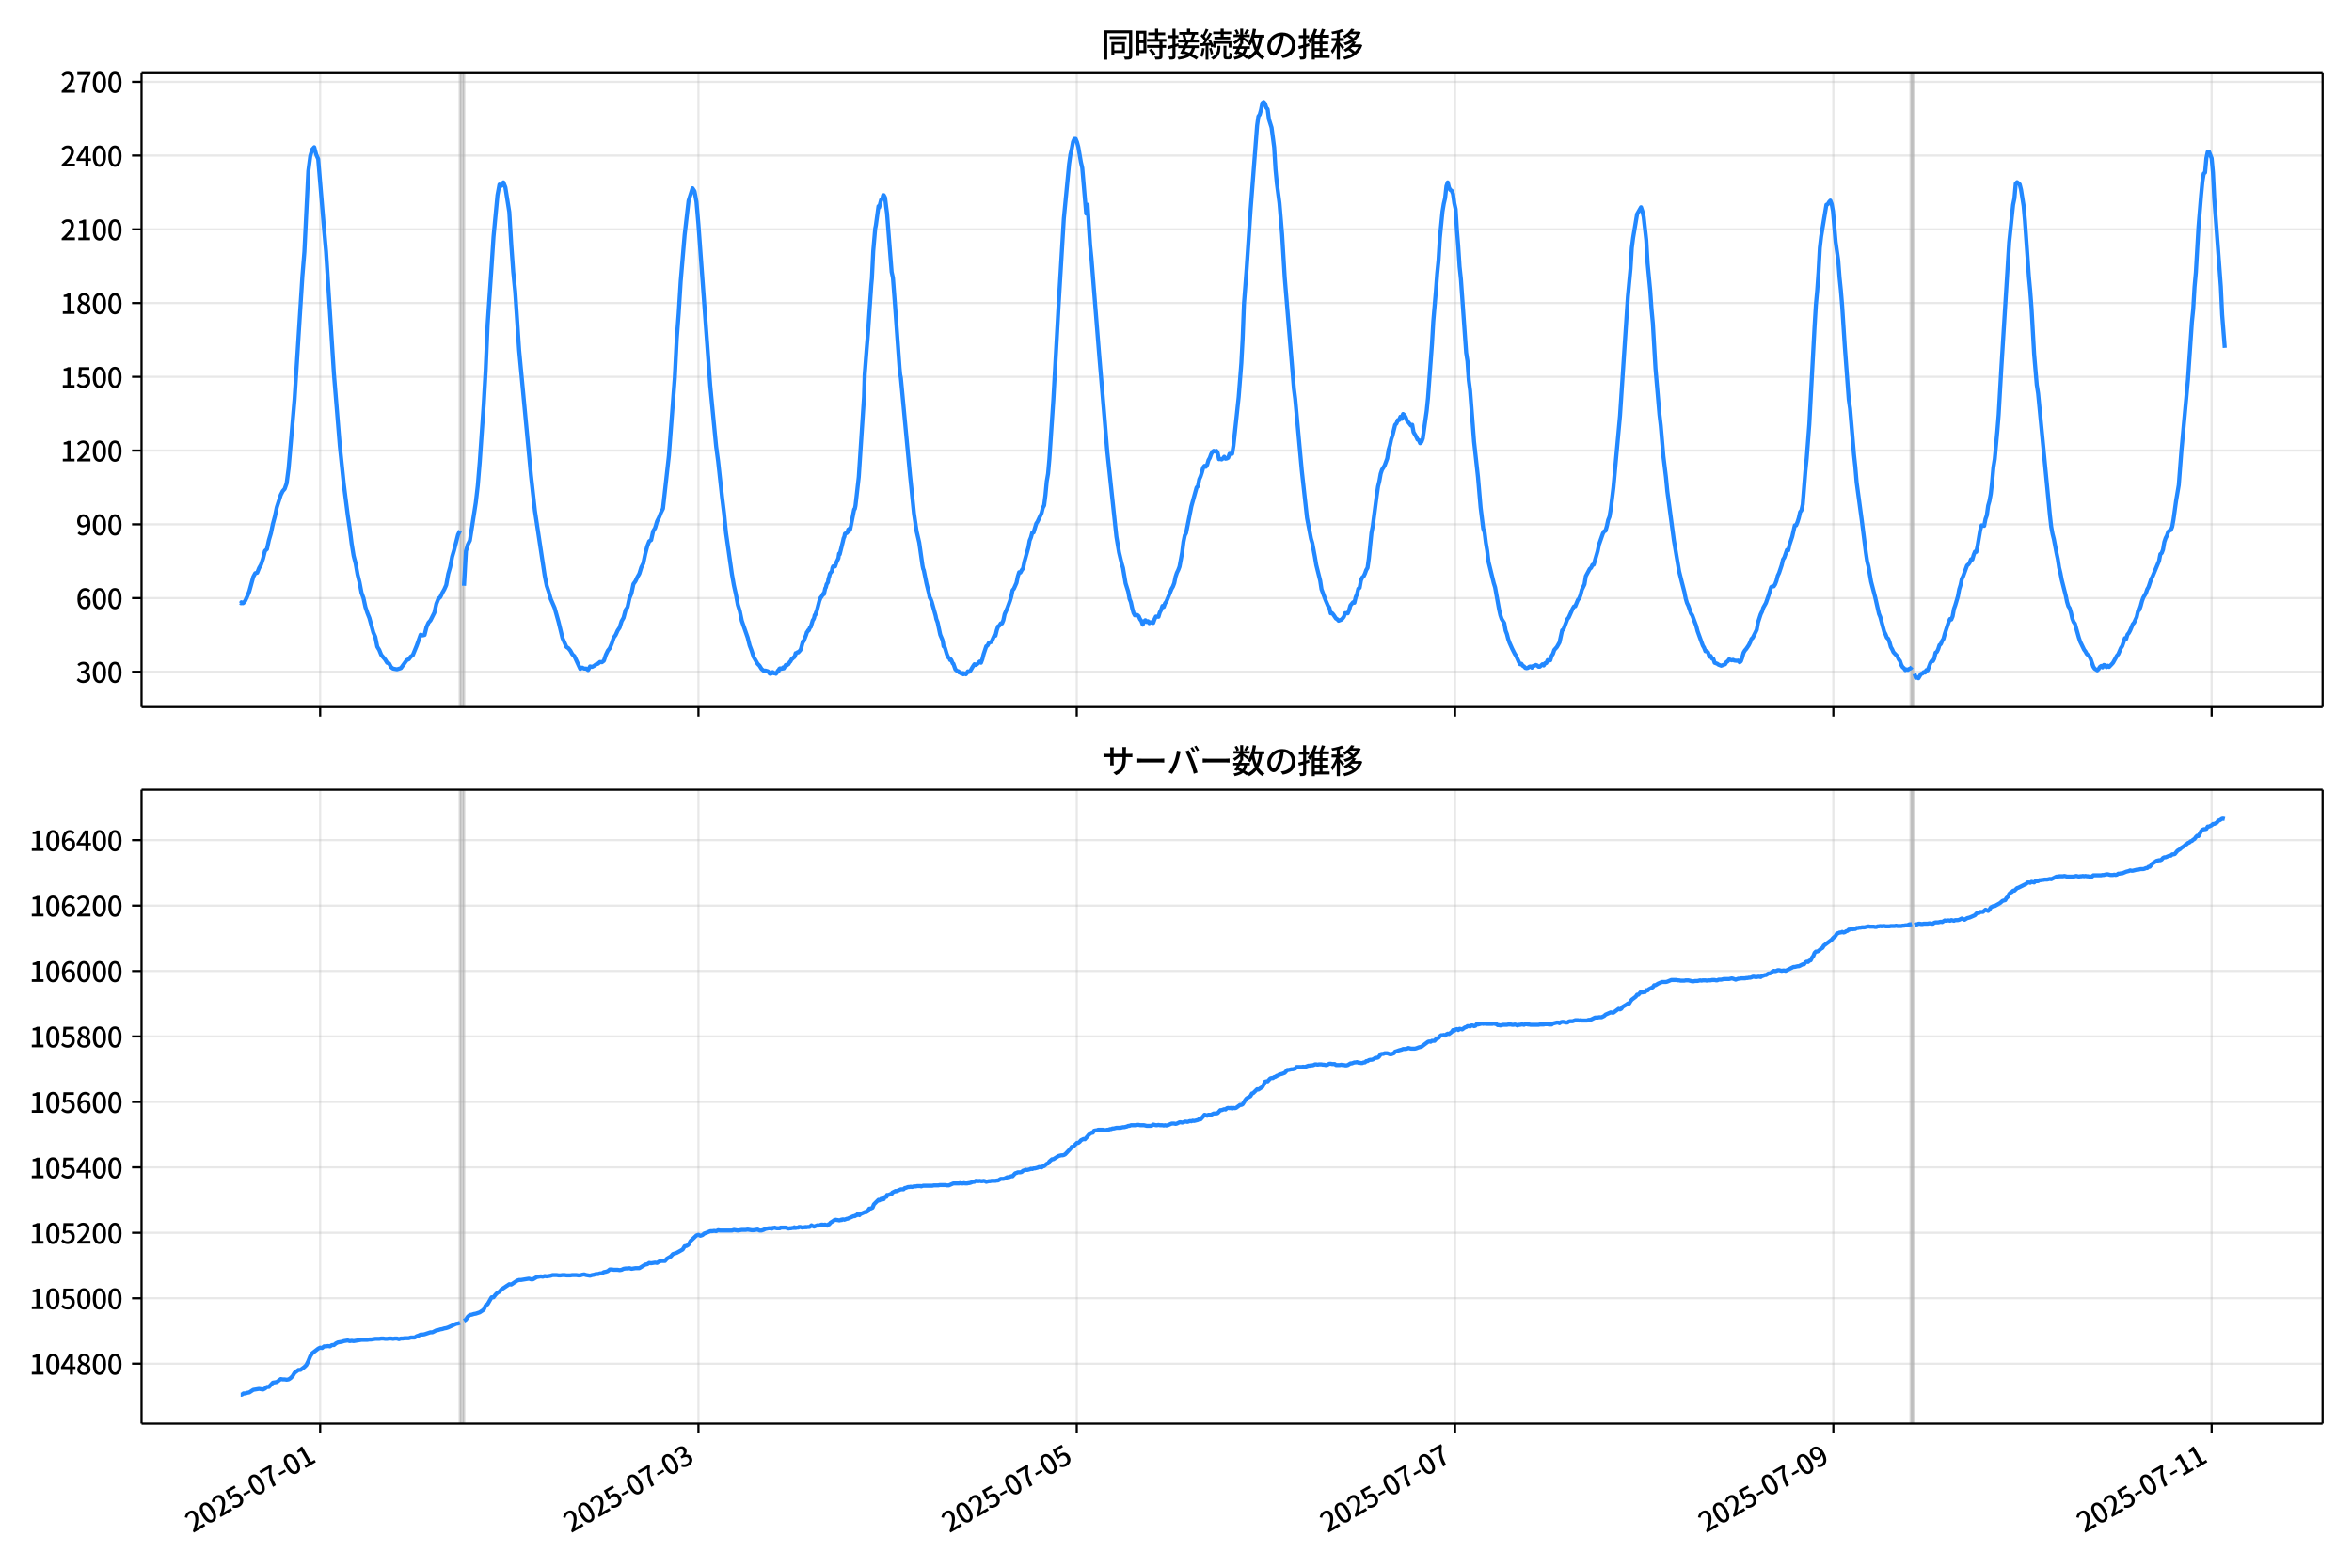 <!DOCTYPE svg  PUBLIC '-//W3C//DTD SVG 1.1//EN'  'http://www.w3.org/Graphics/SVG/1.1/DTD/svg11.dtd'>
<svg version="1.1" viewBox="0 0 864 576" xmlns="http://www.w3.org/2000/svg" xmlns:xlink="http://www.w3.org/1999/xlink">
 <defs>
  <style type="text/css">*{stroke-linejoin: round; stroke-linecap: butt}</style>
 </defs>
 <g id="aa">
  <g id="ab">
   <path d="m0 576h864v-576h-864z" fill="#fff"/>
  </g>
  <g id="ac">
   <g id="ad">
    <path d="m52 259.78h801.2v-232.9h-801.2z" fill="#fff"/>
   </g>
   <g id="ae">
    <path d="m168.99 259.78h1.448v-232.9h-1.448z" clip-path="url(#b)" fill="#808080" opacity=".3" stroke="#808080"/>
   </g>
   <g id="af">
    <path d="m701.94 259.78h.965v-232.9h-.965z" clip-path="url(#b)" fill="#808080" opacity=".3" stroke="#808080"/>
   </g>
   <g id="ag">
    <g id="ah">
     <g id="ai">
      <path d="m117.6 259.78v-232.9" clip-path="url(#b)" fill="none" stroke="#b0b0b0" stroke-linecap="square" stroke-opacity=".3" stroke-width=".8"/>
     </g>
     <g id="aj">
      <defs>
       <path id="h" d="m0 0v3.5" stroke="#000" stroke-width=".8"/>
      </defs>
      <use x="117.604" y="259.778" stroke="#000000" stroke-width=".8" xlink:href="#h"/>
     </g>
    </g>
    <g id="ak">
     <g id="al">
      <path d="m256.57 259.78v-232.9" clip-path="url(#b)" fill="none" stroke="#b0b0b0" stroke-linecap="square" stroke-opacity=".3" stroke-width=".8"/>
     </g>
     <g id="am">
      <use x="256.571" y="259.778" stroke="#000000" stroke-width=".8" xlink:href="#h"/>
     </g>
    </g>
    <g id="an">
     <g id="ao">
      <path d="m395.54 259.78v-232.9" clip-path="url(#b)" fill="none" stroke="#b0b0b0" stroke-linecap="square" stroke-opacity=".3" stroke-width=".8"/>
     </g>
     <g id="ap">
      <use x="395.538" y="259.778" stroke="#000000" stroke-width=".8" xlink:href="#h"/>
     </g>
    </g>
    <g id="aq">
     <g id="ar">
      <path d="m534.5 259.78v-232.9" clip-path="url(#b)" fill="none" stroke="#b0b0b0" stroke-linecap="square" stroke-opacity=".3" stroke-width=".8"/>
     </g>
     <g id="as">
      <use x="534.505" y="259.778" stroke="#000000" stroke-width=".8" xlink:href="#h"/>
     </g>
    </g>
    <g id="at">
     <g id="au">
      <path d="m673.47 259.78v-232.9" clip-path="url(#b)" fill="none" stroke="#b0b0b0" stroke-linecap="square" stroke-opacity=".3" stroke-width=".8"/>
     </g>
     <g id="av">
      <use x="673.472" y="259.778" stroke="#000000" stroke-width=".8" xlink:href="#h"/>
     </g>
    </g>
    <g id="aw">
     <g id="ax">
      <path d="m812.44 259.78v-232.9" clip-path="url(#b)" fill="none" stroke="#b0b0b0" stroke-linecap="square" stroke-opacity=".3" stroke-width=".8"/>
     </g>
     <g id="ay">
      <use x="812.439" y="259.778" stroke="#000000" stroke-width=".8" xlink:href="#h"/>
     </g>
    </g>
   </g>
   <g id="az">
    <g id="ba">
     <g id="bb">
      <path d="m52 246.84h801.2" clip-path="url(#b)" fill="none" stroke="#b0b0b0" stroke-linecap="square" stroke-opacity=".3" stroke-width=".8"/>
     </g>
     <g id="bc">
      <defs>
       <path id="d" d="m0 0h-3.5" stroke="#000" stroke-width=".8"/>
      </defs>
      <use x="52" y="246.843" stroke="#000000" stroke-width=".8" xlink:href="#d"/>
     </g>
     <g id="bd">
      <!-- 300 -->
      <g transform="translate(27.9 250.83) scale(.1 -.1)">
       <defs>
        <path id="r" transform="scale(.016)" d="m1715-90q-371 0-656 90t-503 240q-217 150-377 323l359 474q211-205 479-359 269-153 634-153 269 0 467 92 199 93 311 266t112 423q0 256-125 451t-429 300q-304 106-835 106v551q467 0 732 105 266 106 384 291 119 186 119 423 0 307-192 489-192 183-531 183-269 0-503-119-233-118-438-316l-384 460q282 256 614 413 333 157 737 157 422 0 748-144 327-144 512-413 186-269 186-659 0-403-221-685-221-281-592-422v-26q269-70 490-227t349-400 128-557q0-422-215-726-214-304-573-468-358-163-787-163z"/>
        <path id="a" transform="scale(.016)" d="m1830-90q-460 0-806 275-346 276-535 823-188 547-188 1366 0 820 188 1357 189 538 535 803 346 266 806 266 461 0 800-269 340-269 528-803 189-534 189-1354 0-819-189-1366-188-547-528-823-339-275-800-275zm0 589q237 0 422 185 186 186 288 599 103 413 103 1091 0 679-103 1082-102 403-288 582-185 180-422 180-236 0-422-180-186-179-292-582-105-403-105-1082 0-678 105-1091 106-413 292-599 186-185 422-185z"/>
       </defs>
       <use xlink:href="#r"/>
       <use transform="translate(57)" xlink:href="#a"/>
       <use transform="translate(114)" xlink:href="#a"/>
      </g>
     </g>
    </g>
    <g id="be">
     <g id="bf">
      <path d="m52 219.75h801.2" clip-path="url(#b)" fill="none" stroke="#b0b0b0" stroke-linecap="square" stroke-opacity=".3" stroke-width=".8"/>
     </g>
     <g id="bg">
      <use x="52" y="219.745" stroke="#000000" stroke-width=".8" xlink:href="#d"/>
     </g>
     <g id="bh">
      <!-- 600 -->
      <g transform="translate(27.9 223.73) scale(.1 -.1)">
       <defs>
        <path id="k" transform="scale(.016)" d="m1971-90q-339 0-634 144-294 144-518 435-224 292-352 733-128 442-128 1044 0 678 147 1161 148 483 397 784 250 301 570 445t665 144q397 0 688-147 292-147 490-359l-403-448q-128 154-327 253-198 99-409 99-307 0-567-182-259-182-413-605-153-422-153-1145 0-608 115-1002t326-589q212-195 493-195 212 0 375 121 163 122 259 343t96 522q0 300-90 511-89 212-259 320-169 109-419 109-211 0-451-134t-458-461l-25 538q134 192 313 323t374 201q196 71 375 71 397 0 694-163 298-163 467-490 170-326 170-825 0-468-195-817-195-348-512-544-317-195-701-195z"/>
       </defs>
       <use xlink:href="#k"/>
       <use transform="translate(57)" xlink:href="#a"/>
       <use transform="translate(114)" xlink:href="#a"/>
      </g>
     </g>
    </g>
    <g id="bi">
     <g id="bj">
      <path d="m52 192.65h801.2" clip-path="url(#b)" fill="none" stroke="#b0b0b0" stroke-linecap="square" stroke-opacity=".3" stroke-width=".8"/>
     </g>
     <g id="bk">
      <use x="52" y="192.647" stroke="#000000" stroke-width=".8" xlink:href="#d"/>
     </g>
     <g id="bl">
      <!-- 900 -->
      <g transform="translate(27.9 196.63) scale(.1 -.1)">
       <defs>
        <path id="q" transform="scale(.016)" d="m1562-90q-410 0-708 150-297 151-502 356l403 461q141-160 346-256t422-96q224 0 425 102 202 103 352 333 151 230 237 614 87 384 87 941 0 589-115 970t-323 563-496 182q-205 0-372-118-166-118-262-336t-96-525q0-301 86-512 87-211 259-323 173-112 417-112 224 0 460 141 237 141 448 461l32-544q-134-180-313-314t-371-208-384-74q-391 0-689 166-297 167-467 496-169 330-169 823 0 467 195 816t515 541 698 192q339 0 636-138 298-137 519-419 221-281 349-710t128-1018q0-691-141-1187t-391-807q-249-310-563-461-313-150-652-150z"/>
       </defs>
       <use xlink:href="#q"/>
       <use transform="translate(57)" xlink:href="#a"/>
       <use transform="translate(114)" xlink:href="#a"/>
      </g>
     </g>
    </g>
    <g id="bm">
     <g id="bn">
      <path d="m52 165.55h801.2" clip-path="url(#b)" fill="none" stroke="#b0b0b0" stroke-linecap="square" stroke-opacity=".3" stroke-width=".8"/>
     </g>
     <g id="bo">
      <use x="52" y="165.549" stroke="#000000" stroke-width=".8" xlink:href="#d"/>
     </g>
     <g id="bp">
      <!-- 1200 -->
      <g transform="translate(22.2 169.53) scale(.1 -.1)">
       <defs>
        <path id="f" transform="scale(.016)" d="m544 0v608h1037v3277h-845v467q333 58 579 147 247 90 451 218h557v-4109h915v-608h-2694z"/>
        <path id="e" transform="scale(.016)" d="m282 0v429q697 621 1164 1136 468 515 701 956 234 442 234 826 0 256-87 451-86 196-262 301-176 106-445 106-275 0-506-151-230-150-422-368l-416 410q301 333 637 518 336 186 803 186 429 0 749-176t496-493 176-745q0-455-224-919t-615-935q-390-470-889-950 186 20 394 36t374 16h1184v-634h-3046z"/>
       </defs>
       <use xlink:href="#f"/>
       <use transform="translate(57)" xlink:href="#e"/>
       <use transform="translate(114)" xlink:href="#a"/>
       <use transform="translate(171)" xlink:href="#a"/>
      </g>
     </g>
    </g>
    <g id="bq">
     <g id="br">
      <path d="m52 138.45h801.2" clip-path="url(#b)" fill="none" stroke="#b0b0b0" stroke-linecap="square" stroke-opacity=".3" stroke-width=".8"/>
     </g>
     <g id="bs">
      <use x="52" y="138.451" stroke="#000000" stroke-width=".8" xlink:href="#d"/>
     </g>
     <g id="bt">
      <!-- 1500 -->
      <g transform="translate(22.2 142.44) scale(.1 -.1)">
       <defs>
        <path id="g" transform="scale(.016)" d="m1715-90q-365 0-653 90t-506 237q-217 147-383 307l352 480q134-134 294-246t361-183q202-70 452-70 262 0 473 118 212 119 333 346 122 227 122 541 0 460-247 716-246 256-649 256-224 0-384-64t-365-198l-365 237 141 2240h2387v-627h-1747l-109-1204q154 77 307 118 154 42 340 42 397 0 723-160t518-490q192-329 192-847 0-519-224-887t-586-560q-361-192-777-192z"/>
       </defs>
       <use xlink:href="#f"/>
       <use transform="translate(57)" xlink:href="#g"/>
       <use transform="translate(114)" xlink:href="#a"/>
       <use transform="translate(171)" xlink:href="#a"/>
      </g>
     </g>
    </g>
    <g id="bu">
     <g id="bv">
      <path d="m52 111.35h801.2" clip-path="url(#b)" fill="none" stroke="#b0b0b0" stroke-linecap="square" stroke-opacity=".3" stroke-width=".8"/>
     </g>
     <g id="bw">
      <use x="52" y="111.353" stroke="#000000" stroke-width=".8" xlink:href="#d"/>
     </g>
     <g id="bx">
      <!-- 1800 -->
      <g transform="translate(22.2 115.34) scale(.1 -.1)">
       <defs>
        <path id="m" transform="scale(.016)" d="m1830-90q-441 0-787 163-345 164-547 448-202 285-202 650 0 314 122 557t314 419 403 291v32q-256 186-442 458-185 272-185 643 0 365 176 640t480 425q304 151 694 151 410 0 704-160t457-439q164-278 164-649 0-237-96-448t-234-381q-137-169-291-278v-32q218-115 397-285 179-169 288-406t109-557q0-346-189-628-189-281-532-448-342-166-803-166zm314 2708q205 198 310 419 106 221 106 464 0 211-83 384t-247 272q-163 99-393 99-288 0-480-183-192-182-192-502 0-256 134-429 135-172 359-294t486-230zm-294-2170q236 0 418 89 183 90 285 253 103 164 103 388 0 211-90 367-89 157-246 272-157 116-368 215t-454 195q-244-173-398-426-153-252-153-553 0-237 118-416 119-179 324-282 205-102 461-102z"/>
       </defs>
       <use xlink:href="#f"/>
       <use transform="translate(57)" xlink:href="#m"/>
       <use transform="translate(114)" xlink:href="#a"/>
       <use transform="translate(171)" xlink:href="#a"/>
      </g>
     </g>
    </g>
    <g id="by">
     <g id="bz">
      <path d="m52 84.255h801.2" clip-path="url(#b)" fill="none" stroke="#b0b0b0" stroke-linecap="square" stroke-opacity=".3" stroke-width=".8"/>
     </g>
     <g id="ca">
      <use x="52" y="84.255" stroke="#000000" stroke-width=".8" xlink:href="#d"/>
     </g>
     <g id="cb">
      <!-- 2100 -->
      <g transform="translate(22.2 88.241) scale(.1 -.1)">
       <use xlink:href="#e"/>
       <use transform="translate(57)" xlink:href="#f"/>
       <use transform="translate(114)" xlink:href="#a"/>
       <use transform="translate(171)" xlink:href="#a"/>
      </g>
     </g>
    </g>
    <g id="cc">
     <g id="cd">
      <path d="m52 57.157h801.2" clip-path="url(#b)" fill="none" stroke="#b0b0b0" stroke-linecap="square" stroke-opacity=".3" stroke-width=".8"/>
     </g>
     <g id="ce">
      <use x="52" y="57.157" stroke="#000000" stroke-width=".8" xlink:href="#d"/>
     </g>
     <g id="cf">
      <!-- 2400 -->
      <g transform="translate(22.2 61.143) scale(.1 -.1)">
       <defs>
        <path id="l" transform="scale(.016)" d="m2170 0v3072q0 192 12 457 13 266 20 458h-26q-90-179-183-365-92-185-195-364l-921-1415h2579v-576h-3328v493l1875 2957h858v-4717h-691z"/>
       </defs>
       <use xlink:href="#e"/>
       <use transform="translate(57)" xlink:href="#l"/>
       <use transform="translate(114)" xlink:href="#a"/>
       <use transform="translate(171)" xlink:href="#a"/>
      </g>
     </g>
    </g>
    <g id="cg">
     <g id="ch">
      <path d="m52 30.059h801.2" clip-path="url(#b)" fill="none" stroke="#b0b0b0" stroke-linecap="square" stroke-opacity=".3" stroke-width=".8"/>
     </g>
     <g id="ci">
      <use x="52" y="30.059" stroke="#000000" stroke-width=".8" xlink:href="#d"/>
     </g>
     <g id="cj">
      <!-- 2700 -->
      <g transform="translate(22.2 34.045) scale(.1 -.1)">
       <defs>
        <path id="j" transform="scale(.016)" d="m1235 0q32 646 109 1187t224 1024 384 941 576 938h-2208v627h3027v-455q-409-512-665-989-256-476-397-969t-205-1053-90-1251h-755z"/>
       </defs>
       <use xlink:href="#e"/>
       <use transform="translate(57)" xlink:href="#j"/>
       <use transform="translate(114)" xlink:href="#a"/>
       <use transform="translate(171)" xlink:href="#a"/>
      </g>
     </g>
    </g>
   </g>
   <g id="ck">
    <path d="m88.418 221.46.138.181.121-.361.502.361.256-.09.683-.903.722-1.536.726-1.806 1.472-5.329.721-1.355.725-.181.682-1.716.724-1.265.724-2.168.724-2.89.724-.632.724-3.342.724-2.439.724-3.432.724-2.71.724-3.432 1.448-4.516.724-1.445.724-.813.724-2.078.724-5.51 2.171-25.201 2.895-45.434.724-8.852 1.448-29.717.724-5.51.724-2.439.724-.813.724 2.71.724 1.626 2.171 25.833.724 8.129 2.895 44.983 2.171 26.556 1.448 13.91 1.448 11.381.724 4.878.724 5.691.724 4.426.724 2.8.724 4.065.724 2.89.724 3.794.724 1.987.724 3.342.724 2.168.724 1.806 1.448 5.329.724 1.626.724 3.613.724 1.174.724 1.806 1.448 1.716.724 1.174.724.271.724 1.355.724.542 1.448.271 1.448-.452 2.171-2.981.724-.271.724-.994.724-.452 1.448-3.523 1.448-4.065.724.271.724-.181.724-2.89.724-1.626.724-.813 1.448-2.89.724-3.252.724-1.806.724-.632.724-1.536.724-1.265.724-1.626.724-4.065.724-2.529.724-3.794.724-2.439 1.448-5.691.724-1.445m1.448 20.233.724-12.736.724-2.439.724-1.445 2.171-13.91.724-6.232.724-8.671 1.448-20.956.724-12.736.724-16.891 1.448-21.227.724-11.02 1.448-15.265.724-3.884.724.452.724-1.265.724 1.806 1.448 9.123.724 11.923.724 10.026.724 7.226 1.448 21.588 4.343 45.976 1.448 13.007 3.619 23.937.724 3.613.724 2.168.724 2.619 1.448 3.342 1.448 5.149 1.448 5.962 1.448 3.252.724.452.724.903.724 1.355.724.632 2.171 4.697.724-.452.724.361h.724l.724.542.724-1.355.724.181.724-.361.724-.542.724-.271.724-.632.724.09.724-.542.724-2.168.724-1.536.724-.903.724-1.716.724-2.168.724-.994.724-1.626.724-1.084.724-2.349.724-1.265.724-2.8.724-1.084.724-3.342.724-1.716.724-3.432.724-.994.724-1.536.724-1.265.724-2.349.724-1.445.724-3.432.724-2.8.724-1.897.724-.452.724-3.252.724-1.174.724-2.439.724-1.445.724-1.806.724-1.445 2.171-19.42 2.171-28.633.724-14.272.724-9.484.724-11.652 1.448-17.072 1.448-12.555 1.448-4.607.724 1.084.724 3.884.724 8.31 4.343 59.344 2.171 22.311.724 5.42 1.448 13.188.724 5.871.724 7.226 2.171 15.175.724 4.065.724 3.252.724 3.884.724 2.349.724 3.523 2.171 6.232.724 2.89.724 1.897.724 2.258 1.448 2.529.724.723.724 1.174.724.632h.724l.965.271.241.271.241.452.241.181.483-.09.483-.542.483.452.241-.09.483.271.483-.632.241-.542.241.181.241-.813.241-.181h.241l.241.181.241-.181.241.09.241-.452.241.361.724-1.265.241.181.241-.09.241-.452.241.09.483-.813.241-.181.483-.903.241-.09.483-.542.241-.09.241-.542.241-.903.241.09.483-.452.241.09.724-.813.241-.452.724-2.8h.241l.965-2.439.241-.903.241-.181.241-.542h.241l.483-1.174.241-.09.724-2.439.241-.271.241-.542.241-1.084.241-.09.241-.903.241-.452.965-3.703.483-1.265.241-.181.483-.813.241-.452.241.181.483-2.168.241-.361.241-1.084.483-.723.241-1.445.241-.632.241-1.084.724-.903.241-1.265.241-.542.241-.09.241.181.241-.09.483-1.445.724-1.536.241-1.716.241.271 1.206-4.878.241-1.084.241-.452.241-1.174.724-.271.241-.452.241-.813.241.723.241-1.084.241.271 1.448-7.316.241-.181.241-1.174 1.206-10.568 1.93-29.446.241-8.129.724-9.394.483-5.781 1.206-17.614.241-2.619.483-9.936.724-8.31.241-1.174.965-7.045.241.452.724-2.8.241-.181.241-.361.241-1.084.241-.09.483.903.483 3.974.241 1.806 1.689 21.498.483 2.258.724 9.484 1.689 23.395.241 2.619.241 1.084 3.378 35.86.724 6.955.724 7.136.965 6.503.965 4.155 1.206 8.491.241 1.174.241.542.965 4.787.965 3.884.241 1.355.241.271.483 1.265 1.448 5.149.241 1.174.483 1.265.965 4.516.724 1.716.241.813.241 1.716.483.452.724 2.439.483 1.174.483.361.241.632.241-.271.241.361.483 1.174.241.09.724 2.078.483.452.241.09.241.271.241-.09.241.452.483.09.241.271.483-.181.241.452.241-.361.724.361.483-.632.241-.452.483.181.483-.452.724-1.265.724-1.084.483.271.483-.271.965-.994.483.452.483-1.265.483-1.897.965-2.89.483-.271.483-.994.965-.361.965-2.168.483-.09.483-1.987.483-1.445.483-.271.483-.813h.483l.483-1.174.483-2.258.965-2.168.965-2.619.483-1.626.483-2.349.483-.542.965-2.168.483-2.349.483-1.536.483.09.483-.903.483-.632.483-2.439 1.448-5.149.483-2.619.483-1.174.483-1.806h.483l.965-3.252.483-.723.965-2.078.483-.994.483-1.987.483-.903.483-3.794.483-5.058.483-2.8.483-5.42 1.448-21.588 1.93-34.776 1.93-31.976 1.93-20.052.483-3.432.483-2.078.483-2.619.483-1.084h.483l.483 1.174.483 1.806.965 5.6.483 2.078 1.448 16.801.483-3.252.965 14.904.483 4.787 2.895 36.131 1.93 22.762.965 11.833 3.378 31.524.965 5.781.965 4.065.483 1.626.965 5.691.965 3.071.483 2.619.483 1.174.483 2.258.483 1.716.483.903.483-.181.483.09.483.452.483 1.084.483.632.483 1.355.483-1.174.483-.452.483.632.483-.271.483.723.483-.361.965.271.483-1.355.483-.994.965.09.483-1.626.483-.903.483-1.445.483.361.483-1.355.483-.632 1.93-4.697.483-.813.483-1.265.483-2.349.483-1.445.483-.994.483-1.265.965-5.239.483-3.884.483-2.349.483-.903 1.93-9.755 1.93-6.955.483-.452.483-2.529.483-1.084.483-1.445.483-1.806.483-.632.483.361.483-.723.483-1.716.483-.813.483-1.355.483-.903.483-.361.483.271.483-.271.483.723.483 2.349.483-.09.483.181.483-.361.483-.632.483.723.483-.09.483-.271.483-1.445h.965l.483-2.981 1.93-17.975.965-12.375.483-9.123.483-12.646.965-12.646 1.448-21.588 2.413-31.253.483-3.432.483-.632.483-1.806.483-2.439.483-.361.483.542.483 1.536.483.542.483 3.703.965 3.071.965 7.316.483 8.039.483 5.058.965 7.316.965 11.471.965 15.807 3.378 40.918.483 3.794 2.413 26.285 1.93 17.433 1.448 7.587.483 1.626.965 5.149.483 2.89 1.448 5.781.483 3.161 1.448 3.884.965 2.258.483.632.483 2.078.483-.09.483.542.965 1.445.483.271.483.542.965-.361.483-.452.483-.632.483-1.355.965.09.483-1.174.483-1.716.965-1.174.483.181.483-2.078.483-1.084.483-1.987.483-.361.483-2.71.483-1.084.483-.361.483-.994.483-1.355.483-.813.483-3.432.965-9.484.483-2.529 1.448-11.11.483-3.342.483-1.987.483-2.71.483-1.445.965-1.536.965-2.619.483-3.161.483-1.626.483-2.258.483-1.445.965-3.884.483-.452.483-1.265h.483l.483-1.265.483.813.483-1.806.483.361.483.813.483 1.265.965 1.174.483.632.483-.271.483 2.71.965 1.626.483 1.084.483.181.483 1.174.483-.452.483-1.265 1.448-10.207.483-4.787 1.448-19.691.483-8.31.965-11.291.483-6.413.483-4.787.483-8.129.965-9.755.483-2.89.483-2.078.483-4.426.483-1.355.483 1.987.483.813.483.271.483 1.174.483 3.432.483 2.168.483 7.858.483 5.871.483 7.407.483 4.516 1.93 27.098.483 3.071.483 7.045.483 3.794.965 12.375.483 6.323 1.448 13.097.965 11.2.965 7.768.483 1.265.483 3.884.483 2.89.483 4.065 1.93 7.858.483 1.536 1.448 8.039.483 2.168.483 1.445.965 1.536.483 2.71.483 1.265.483 1.897.483 1.355.965 2.168.965 1.897.483.723.965 2.168.483.903.483-.181.483.723.483.271.483.542.483.09.483-.09.483-.452.483-.09.483.452.483-.632.483-.09.483-.271.483.181.483.452h.483l.965-.903.483.452.483-.813.483-.09.483-1.084.483.181.483-.09.483-1.626.483-.723.483-1.445.965-1.084.965-1.716.965-4.426.483-.361 1.448-3.794.483-.542 1.448-3.252.483-.813.483-.09.965-2.349.483-.542.483-1.265.483-1.897.965-1.987.483-2.981 1.448-2.71.483-.361.483-1.084.483-.09 1.448-4.968.483-2.349 1.448-4.155.483-.813.483-.181.483-1.716.483-2.258.483-1.174.483-2.89.965-7.858.965-10.568 1.448-15.717 2.895-43.808.965-10.297.483-7.678.483-3.703 1.448-8.671 1.448-2.529.483 1.445.483 2.078.965 8.581.483 8.491.965 10.026.483 6.865.483 5.149.965 16.62 1.448 16.801.483 4.155.965 11.2.965 7.858.483 5.058 2.413 18.065 1.93 11.381.965 3.884.965 3.703.483 2.439.483 1.626.483.994.965 2.8.483.723 1.448 3.884.483 1.897 1.93 5.329.483.813.483 1.265h.483l.483.452.483 1.536.483-.271.483.994.483.09.483 1.445.965.361.483.361.965.361 1.448-.542.483-.813.483-.271.483-.723.965.361.483-.181.483.271.965.09.483-.09.483.632.483-.361.483-1.355.483-1.806.483-.813.483-.542.965-1.445.483-.994.483-1.265.483-.452 1.448-2.89.483-2.71.965-2.981.483-.994.483-1.445.965-1.716.965-2.8.965-3.071.483-.271h.483l.483-.723.483-1.265.483-1.897.483-.994.965-2.89.483-2.078.483-.723.965-2.8.483.181.483-2.168.965-2.89.965-4.155h.483l.483-1.174.483-1.536.483-2.168.483-.632.483-2.168.965-12.194.483-4.697.965-12.555 1.93-35.95.483-7.949.483-5.239.483-6.774.483-8.942.483-4.155 1.448-8.762.483-2.89.483-.181.483-.813.483-.542.483 1.265.483 2.619.965 11.291.965 6.774.483 6.323.483 4.697.483 5.871.965 14.814 1.448 19.42.483 3.342 1.448 16.981.483 4.426.483 5.691 1.93 14.272 1.448 11.471.483 3.252.483 1.897.965 5.6 1.448 5.51 1.448 6.323.483 1.174 1.448 5.42.483.903.483 1.265.483.361.483 1.265.483 1.806.483.813.483 1.084 1.448 1.536.483 1.084.483.632.483 1.445.483.813.483.361.483.723.483-.271.483.181.483-.361.483-.181.483-.542m.965 2.529.483 1.445.483-.09.483.271.965-1.626.483-.09.483-.542.483.181.483-.903.483.09.965-2.619.483-.813h.483l.483-.903.483-2.168.483-.271.483-.994.483-1.536.483-.361.483-1.174.483-.723.483-1.806.965-2.981.483-1.445.483-1.084.483.181.483-1.174.483-2.71.483-1.355.965-3.252.483-2.619.483-1.536.483-2.258.483-.994 1.448-3.974.483-.361.483-.723.483-1.174.483.09.483-1.716.483-1.174.483.09.483-2.349.965-5.691.483-1.716.965.181.483-2.529.483-1.355.483-3.523.483-1.716.483-2.619.483-4.336.483-5.42.483-2.981.965-10.388.483-5.962.965-16.801 2.895-46.518.965-9.304.483-4.516.483-2.349.483-5.42.483-.542.965.813.483 1.897.965 6.052.483 5.42.965 13.639.483 6.865.483 5.149.483 6.413.965 16.981.965 11.291.483 3.071 4.343 44.802.483 4.245.483 2.619.483 1.897.965 5.058.483 2.258.483 3.161.483 1.987.483 2.529 1.448 5.691.483 2.349.483 1.626.483.723.483 1.626.483 2.168.483 1.265.483.632 1.448 5.149.483 1.445 1.448 2.981.483.632.483.903.965.903.483.994.965 2.8.483.723.965.632.483-.452.483-.813.483-.361.483.542.483-.903.483.09.483.723.483-.542.483.452.965-.994.483-.542 1.448-2.619.483-.542.965-2.258.483-.723.965-2.89.483.271.483-1.626.483-.542.483-.903.965-2.349.483-.542.965-2.078.483-2.168.483-.452.483-1.355.483-1.806.483-1.355.965-1.626.483-1.445.483-.813.965-2.89.483-.903 2.413-5.781.483-2.529.483-.361.483-1.265.483-2.8.483-1.445.483-.903.483-1.445.483-.452.483-.181.483-1.174.483-2.71.965-6.955.965-5.691.965-12.555 2.413-26.195 1.448-21.136.483-4.697.483-8.22.483-5.329.965-16.71.965-11.652.483-5.058.483-2.89.483-.361.483-5.329.483-2.258.483-.09.965 2.439.483 5.239.483 9.575 2.413 32.337.483 10.297.965 12.194v0" clip-path="url(#b)" fill="none" stroke="#28f" stroke-linecap="square" stroke-width="1.5"/>
   </g>
   <g id="cl">
    <path d="m52 259.78v-232.9" fill="none" stroke="#000" stroke-linecap="square" stroke-width=".8"/>
   </g>
   <g id="cm">
    <path d="m853.2 259.78v-232.9" fill="none" stroke="#000" stroke-linecap="square" stroke-width=".8"/>
   </g>
   <g id="cn">
    <path d="m52 259.78h801.2" fill="none" stroke="#000" stroke-linecap="square" stroke-width=".8"/>
   </g>
   <g id="co">
    <path d="m52 26.88h801.2" fill="none" stroke="#000" stroke-linecap="square" stroke-width=".8"/>
   </g>
   <g id="cp">
    <!-- 同時接続数の推移 -->
    <g transform="translate(404.6 20.88) scale(.12 -.12)">
     <defs>
      <path id="x" transform="scale(.016)" d="m1587 3936h3232v-518h-3232v518zm320-1114h557v-2534h-557v2534zm301 0h2291v-2086h-2291v512h1734v1069h-1734v505zm-1683 2260h5113v-570h-4524v-5056h-589v5626zm4768 0h595v-4896q0-250-67-397t-227-218q-160-77-426-96t-675-19q-13 83-45 192t-77 218q-45 108-89 185 281-13 527-13 247 0 330 0 83 7 118 42 36 35 36 112v4890z"/>
      <path id="v" transform="scale(.016)" d="m2714 4672h3238v-525h-3238v525zm-244-1235h3712v-538h-3712v538zm20-1184h3635v-531h-3635v531zm1523 3155h595v-2310h-595v2310zm832-2451h589v-2823q0-230-61-364-61-135-227-199-167-70-423-86t-633-16q-20 121-78 285-57 163-121 284 275-6 509-9t310-3q77 6 106 28 29 23 29 93v2810zm-2023-1677 487 282q153-160 313-352t294-381q135-189 206-343l-519-313q-64 153-189 348-124 196-278 394-154 199-314 365zm-2086 3718h1619v-4281h-1619v544h1056v3187h-1056v550zm32-1843h1293v-537h-1293v537zm-320 1843h563v-4832h-563v4832z"/>
      <path id="w" transform="scale(.016)" d="m3866 5408h614v-870h-614v870zm-1479-653h3597v-518h-3597v518zm-230-1485h4e3v-518h-4e3v518zm825 922 519 102q64-160 121-342 58-182 96-352 39-170 45-304l-544-128q-6 134-42 313-35 180-83 365-48 186-112 346zm1856 109 589-71q-96-275-202-557-105-281-195-486l-518 77q58 147 122 329 64 183 118 372t86 336zm-2643-2106h3943v-518h-3943v518zm1408 685 602-115q-167-371-362-784t-390-797-362-685l-525 179q160 288 346 666t368 784 323 752zm-659-2157 358 403q352-102 733-240 381-137 752-304 371-166 697-336 327-169 558-329l-384-461q-218 160-532 336-313 176-685 345-371 170-755 323-384 154-742 263zm1894 1114 583-71q-122-550-353-944-230-393-604-662t-922-435q-547-167-1296-269-25 128-93 269-67 141-137 230 678 64 1168 192t819 349q330 221 531 550 202 330 304 791zm-4684 217q396 90 953 240 557 151 1120 311l77-544q-525-154-1053-311-528-156-963-284l-134 588zm121 2093h1965v-563h-1965v563zm819 1248h576v-5229q0-236-51-374t-192-208q-141-77-355-99-214-23-541-16-13 115-64 288t-109 294q205-6 381-6t234 0q64 0 92 28 29 29 29 93v5229z"/>
      <path id="u" transform="scale(.016)" d="m4058 5408h595v-1798h-595v1798zm-1415-563h3443v-499h-3443v499zm231-992h3008v-499h-3008v499zm-224-877h3475v-1203h-531v729h-2432v-729h-512v1203zm1964-877h551v-1881q0-122 22-157 23-35 106-35 25 0 92 0 68 0 135 0t99 0q51 0 83 54t45 224 19 515q90-70 234-131t259-93q-19-429-83-662-64-234-183-326-118-93-316-93-39 0-103 0t-134 0-138 0q-67 0-99 0-237 0-365 64t-176 218q-48 153-48 422v1881zm-1164-6h550v-455q0-243-48-528-48-284-186-579-137-294-409-572-272-279-727-503-70 90-192 208-121 118-230 195 416 205 665 438 250 234 371 474 122 240 164 467 42 228 42 413v442zm-2240 3309 524-192q-121-244-259-503-137-259-275-496t-259-416l-410 173q122 186 246 438 125 253 240 515 116 263 193 481zm716-743 500-230q-224-359-496-756-272-396-548-764-275-368-518-650l-358 205q179 211 377 483 199 272 387 569 189 298 358 592 170 295 298 551zm-1721-665 307 403q166-154 339-340 173-185 320-364t224-327l-326-460q-77 160-218 348-141 189-314 384-172 196-332 356zm1485-832 435 179q128-211 249-458 122-246 215-474 93-227 137-412l-473-211q-32 185-119 422-86 237-201 486-115 250-243 468zm-1530-583q422 26 998 54 576 29 1184 68l7-499q-570-45-1127-84-556-38-992-70l-70 531zm1702-992 436 135q121-276 214-596t118-556l-454-148q-26 237-112 563-86 327-202 602zm-1363 109 499-83q-57-455-163-897-105-441-253-748-51 32-134 73-83 42-170 83-86 42-144 62 148 294 234 697t131 813zm691 627h525v-2861h-525v2861z"/>
      <path id="o" transform="scale(.016)" d="m224 2022h3187v-499h-3187v499zm51 2247h3111v-487h-3111v487zm1127-1735 563-121q-154-320-333-672t-352-679q-173-326-326-582l-532 173q148 243 324 566t345 669q170 346 311 646zm934-832 563-64q-89-480-262-838t-461-614-701-432-976-298q-25 128-99 269t-157 237q659 102 1085 303 426 202 666 554t342 883zm422 3597 519-211q-147-218-298-436-150-217-278-377l-403 186q121 173 252 413 132 240 208 425zm-1203 109h563v-2957h-563v2957zm-1075-320 448 186q134-192 246-420 112-227 157-393l-467-211q-38 172-147 406t-237 432zm1094-1050 397-236q-160-263-400-529-240-265-519-489-278-224-553-378-51 103-141 237-89 135-179 218 269 109 534 294 266 186 493 416 228 231 368 467zm487-204q83-45 246-145 163-99 352-211t346-211 221-150l-327-423q-83 77-230 198-147 122-317 253-170 132-327 250-156 119-259 189l295 250zm1798 396h2311v-556h-2311v556zm115 1178 615-90q-103-640-263-1235t-384-1101q-224-505-512-889-44 57-134 134t-186 157-166 125q275 339 473 796 199 458 340 995 141 538 217 1108zm1223-1510 614-58q-147-1101-445-1940-297-838-813-1443-515-604-1321-1014-26 71-90 177-64 105-134 208-70 102-128 159 742 346 1212 880 471 535 730 1290 260 755 375 1741zm-1005-135q134-851 387-1597 253-745 659-1305 407-560 1002-874-70-57-154-150-83-93-154-189-70-96-121-179-633 371-1056 988-422 618-688 1434-265 816-425 1783l550 89zm-3309-3065 327 416q377-148 754-330 378-182 701-378 324-195 548-368l-416-435q-211 179-519 378-307 198-666 383-358 186-729 334z"/>
      <path id="t" transform="scale(.016)" d="m3686 4378q-64-493-163-1041-99-547-265-1084-192-653-432-1104t-522-688-595-237q-320 0-596 221-275 221-448 621-172 400-172 931 0 537 220 1017 221 480 611 851 391 372 909 583 519 211 1121 211 576 0 1040-186 464-185 793-515 330-329 502-771 173-441 173-941 0-672-278-1194-278-521-816-851-538-329-1318-444l-378 601q166 20 307 42t263 48q307 70 585 217 279 148 496 375 218 227 342 534 125 308 125 692t-122 713q-121 330-358 573-236 243-582 380-346 138-781 138-525 0-935-186-409-185-694-489-284-304-432-656-147-352-147-678 0-365 89-605 90-240 224-355 135-115 276-115t288 144 297 457q151 314 298 800 147 461 246 982 100 522 145 1021l684-12z"/>
      <path id="p" transform="scale(.016)" d="m2995 2925h2893v-519h-2893v519zm0-1280h2893v-519h-2893v519zm-64-1299h3232v-557h-3232v557zm1312 3577h563v-3763h-563v3763zm429 1466 634-141q-154-390-340-794-185-403-339-684l-512 140q103 199 208 458 106 259 195 528 90 269 154 493zm-1472 25 582-147q-153-518-371-1018-217-499-483-931t-573-758q-38 64-109 160-70 96-147 198-77 103-141 160 416 416 733 1034t509 1302zm128-1203h2720v-537h-2720v-4205h-582v4422l313 320h269zm-3174-2157q396 90 953 240 557 151 1120 311l77-544q-525-154-1053-311-528-156-963-284l-134 588zm121 2093h1965v-563h-1965v563zm819 1248h576v-5229q0-236-51-374t-192-208q-141-77-355-99-214-23-541-16-13 115-64 288t-109 294q205-6 381-6t234 0q64 0 92 28 29 29 29 93v5229z"/>
      <path id="n" transform="scale(.016)" d="m4051 5402 595-109q-281-493-729-941t-1107-806q-39 64-106 144t-141 153q-73 74-137 119 608 288 1011 678t614 762zm-77-557h1511v-493h-1863l352 493zm1293 0h109l109 25 384-179q-192-505-496-905t-695-701q-390-301-845-519-454-217-947-358-44 109-137 253t-176 227q448 109 867 294 419 186 777 445 359 259 631 592t419 730v96zm-1990-954 377 307q167-96 336-218 170-121 320-249 151-128 247-237l-397-332q-90 108-237 236t-317 259q-169 132-329 234zm1107-934 595-109q-307-538-803-1031-496-492-1232-876-38 64-102 144t-138 156q-74 77-138 116 455 217 807 483t604 554q253 288 407 563zm-90-589h1460v-506h-1818l358 506zm1268 0h121l109 26 384-167q-192-614-531-1075t-787-794q-448-332-983-553-534-221-1129-355-45 115-132 269-86 153-176 249 551 96 1043 285 493 189 903 473 410 285 714 669t464 883v90zm-2132-1056 410 339q186-102 384-237 198-134 371-275t282-269l-435-371q-103 128-270 272-166 144-361 288t-381 253zm-2150 3533h589v-5376h-589v5376zm-992-1242h2336v-569h-2336v569zm1024-224 365-160q-96-339-231-707-134-368-291-727-157-358-336-672-179-313-365-537-44 128-134 291t-160 272q173 192 339 457 167 266 323 570 157 304 282 618t208 595zm941 1946 416-467q-314-122-695-221-380-99-784-173-403-74-780-131-20 102-71 236-51 135-102 231 358 58 732 138 375 80 711 179t573 208zm-397-2579q58-45 179-170 122-125 266-266 144-140 259-265t160-183l-352-473q-58 102-157 255-99 154-218 317-118 164-227 311-108 147-185 237l275 237z"/>
     </defs>
     <use xlink:href="#x"/>
     <use transform="translate(100)" xlink:href="#v"/>
     <use transform="translate(200)" xlink:href="#w"/>
     <use transform="translate(300)" xlink:href="#u"/>
     <use transform="translate(400)" xlink:href="#o"/>
     <use transform="translate(500)" xlink:href="#t"/>
     <use transform="translate(600)" xlink:href="#p"/>
     <use transform="translate(700)" xlink:href="#n"/>
    </g>
   </g>
  </g>
  <g id="cq">
   <g id="cr">
    <path d="m52 523.06h801.2v-232.9h-801.2z" fill="#fff"/>
   </g>
   <g id="cs">
    <path d="m168.99 523.06h1.448v-232.9h-1.448z" clip-path="url(#c)" fill="#808080" opacity=".3" stroke="#808080"/>
   </g>
   <g id="ct">
    <path d="m701.94 523.06h.965v-232.9h-.965z" clip-path="url(#c)" fill="#808080" opacity=".3" stroke="#808080"/>
   </g>
   <g id="cu">
    <g id="cv">
     <g id="cw">
      <path d="m117.6 523.06v-232.9" clip-path="url(#c)" fill="none" stroke="#b0b0b0" stroke-linecap="square" stroke-opacity=".3" stroke-width=".8"/>
     </g>
     <g id="cx">
      <use x="117.604" y="523.055" stroke="#000000" stroke-width=".8" xlink:href="#h"/>
     </g>
     <g id="cy">
      <!-- 2025-07-01 -->
      <g transform="translate(70.814 563.33) rotate(-30) scale(.1 -.1)">
       <defs>
        <path id="i" transform="scale(.016)" d="m301 1536v544h1689v-544h-1689z"/>
       </defs>
       <use xlink:href="#e"/>
       <use transform="translate(57)" xlink:href="#a"/>
       <use transform="translate(114)" xlink:href="#e"/>
       <use transform="translate(171)" xlink:href="#g"/>
       <use transform="translate(228)" xlink:href="#i"/>
       <use transform="translate(263.7)" xlink:href="#a"/>
       <use transform="translate(320.7)" xlink:href="#j"/>
       <use transform="translate(377.7)" xlink:href="#i"/>
       <use transform="translate(413.4)" xlink:href="#a"/>
       <use transform="translate(470.4)" xlink:href="#f"/>
      </g>
     </g>
    </g>
    <g id="cz">
     <g id="da">
      <path d="m256.57 523.06v-232.9" clip-path="url(#c)" fill="none" stroke="#b0b0b0" stroke-linecap="square" stroke-opacity=".3" stroke-width=".8"/>
     </g>
     <g id="db">
      <use x="256.571" y="523.055" stroke="#000000" stroke-width=".8" xlink:href="#h"/>
     </g>
     <g id="dc">
      <!-- 2025-07-03 -->
      <g transform="translate(209.78 563.33) rotate(-30) scale(.1 -.1)">
       <use xlink:href="#e"/>
       <use transform="translate(57)" xlink:href="#a"/>
       <use transform="translate(114)" xlink:href="#e"/>
       <use transform="translate(171)" xlink:href="#g"/>
       <use transform="translate(228)" xlink:href="#i"/>
       <use transform="translate(263.7)" xlink:href="#a"/>
       <use transform="translate(320.7)" xlink:href="#j"/>
       <use transform="translate(377.7)" xlink:href="#i"/>
       <use transform="translate(413.4)" xlink:href="#a"/>
       <use transform="translate(470.4)" xlink:href="#r"/>
      </g>
     </g>
    </g>
    <g id="dd">
     <g id="de">
      <path d="m395.54 523.06v-232.9" clip-path="url(#c)" fill="none" stroke="#b0b0b0" stroke-linecap="square" stroke-opacity=".3" stroke-width=".8"/>
     </g>
     <g id="df">
      <use x="395.538" y="523.055" stroke="#000000" stroke-width=".8" xlink:href="#h"/>
     </g>
     <g id="dg">
      <!-- 2025-07-05 -->
      <g transform="translate(348.75 563.33) rotate(-30) scale(.1 -.1)">
       <use xlink:href="#e"/>
       <use transform="translate(57)" xlink:href="#a"/>
       <use transform="translate(114)" xlink:href="#e"/>
       <use transform="translate(171)" xlink:href="#g"/>
       <use transform="translate(228)" xlink:href="#i"/>
       <use transform="translate(263.7)" xlink:href="#a"/>
       <use transform="translate(320.7)" xlink:href="#j"/>
       <use transform="translate(377.7)" xlink:href="#i"/>
       <use transform="translate(413.4)" xlink:href="#a"/>
       <use transform="translate(470.4)" xlink:href="#g"/>
      </g>
     </g>
    </g>
    <g id="dh">
     <g id="di">
      <path d="m534.5 523.06v-232.9" clip-path="url(#c)" fill="none" stroke="#b0b0b0" stroke-linecap="square" stroke-opacity=".3" stroke-width=".8"/>
     </g>
     <g id="dj">
      <use x="534.505" y="523.055" stroke="#000000" stroke-width=".8" xlink:href="#h"/>
     </g>
     <g id="dk">
      <!-- 2025-07-07 -->
      <g transform="translate(487.72 563.33) rotate(-30) scale(.1 -.1)">
       <use xlink:href="#e"/>
       <use transform="translate(57)" xlink:href="#a"/>
       <use transform="translate(114)" xlink:href="#e"/>
       <use transform="translate(171)" xlink:href="#g"/>
       <use transform="translate(228)" xlink:href="#i"/>
       <use transform="translate(263.7)" xlink:href="#a"/>
       <use transform="translate(320.7)" xlink:href="#j"/>
       <use transform="translate(377.7)" xlink:href="#i"/>
       <use transform="translate(413.4)" xlink:href="#a"/>
       <use transform="translate(470.4)" xlink:href="#j"/>
      </g>
     </g>
    </g>
    <g id="dl">
     <g id="dm">
      <path d="m673.47 523.06v-232.9" clip-path="url(#c)" fill="none" stroke="#b0b0b0" stroke-linecap="square" stroke-opacity=".3" stroke-width=".8"/>
     </g>
     <g id="dn">
      <use x="673.472" y="523.055" stroke="#000000" stroke-width=".8" xlink:href="#h"/>
     </g>
     <g id="do">
      <!-- 2025-07-09 -->
      <g transform="translate(626.68 563.33) rotate(-30) scale(.1 -.1)">
       <use xlink:href="#e"/>
       <use transform="translate(57)" xlink:href="#a"/>
       <use transform="translate(114)" xlink:href="#e"/>
       <use transform="translate(171)" xlink:href="#g"/>
       <use transform="translate(228)" xlink:href="#i"/>
       <use transform="translate(263.7)" xlink:href="#a"/>
       <use transform="translate(320.7)" xlink:href="#j"/>
       <use transform="translate(377.7)" xlink:href="#i"/>
       <use transform="translate(413.4)" xlink:href="#a"/>
       <use transform="translate(470.4)" xlink:href="#q"/>
      </g>
     </g>
    </g>
    <g id="dp">
     <g id="dq">
      <path d="m812.44 523.06v-232.9" clip-path="url(#c)" fill="none" stroke="#b0b0b0" stroke-linecap="square" stroke-opacity=".3" stroke-width=".8"/>
     </g>
     <g id="dr">
      <use x="812.439" y="523.055" stroke="#000000" stroke-width=".8" xlink:href="#h"/>
     </g>
     <g id="ds">
      <!-- 2025-07-11 -->
      <g transform="translate(765.65 563.33) rotate(-30) scale(.1 -.1)">
       <use xlink:href="#e"/>
       <use transform="translate(57)" xlink:href="#a"/>
       <use transform="translate(114)" xlink:href="#e"/>
       <use transform="translate(171)" xlink:href="#g"/>
       <use transform="translate(228)" xlink:href="#i"/>
       <use transform="translate(263.7)" xlink:href="#a"/>
       <use transform="translate(320.7)" xlink:href="#j"/>
       <use transform="translate(377.7)" xlink:href="#i"/>
       <use transform="translate(413.4)" xlink:href="#f"/>
       <use transform="translate(470.4)" xlink:href="#f"/>
      </g>
     </g>
    </g>
   </g>
   <g id="dt">
    <g id="du">
     <g id="dv">
      <path d="m52 501.05h801.2" clip-path="url(#c)" fill="none" stroke="#b0b0b0" stroke-linecap="square" stroke-opacity=".3" stroke-width=".8"/>
     </g>
     <g id="dw">
      <use x="52" y="501.047" stroke="#000000" stroke-width=".8" xlink:href="#d"/>
     </g>
     <g id="dx">
      <!-- 104800 -->
      <g transform="translate(10.8 505.03) scale(.1 -.1)">
       <use xlink:href="#f"/>
       <use transform="translate(57)" xlink:href="#a"/>
       <use transform="translate(114)" xlink:href="#l"/>
       <use transform="translate(171)" xlink:href="#m"/>
       <use transform="translate(228)" xlink:href="#a"/>
       <use transform="translate(285)" xlink:href="#a"/>
      </g>
     </g>
    </g>
    <g id="dy">
     <g id="dz">
      <path d="m52 477h801.2" clip-path="url(#c)" fill="none" stroke="#b0b0b0" stroke-linecap="square" stroke-opacity=".3" stroke-width=".8"/>
     </g>
     <g id="ea">
      <use x="52" y="477.001" stroke="#000000" stroke-width=".8" xlink:href="#d"/>
     </g>
     <g id="eb">
      <!-- 105000 -->
      <g transform="translate(10.8 480.99) scale(.1 -.1)">
       <use xlink:href="#f"/>
       <use transform="translate(57)" xlink:href="#a"/>
       <use transform="translate(114)" xlink:href="#g"/>
       <use transform="translate(171)" xlink:href="#a"/>
       <use transform="translate(228)" xlink:href="#a"/>
       <use transform="translate(285)" xlink:href="#a"/>
      </g>
     </g>
    </g>
    <g id="ec">
     <g id="ed">
      <path d="m52 452.96h801.2" clip-path="url(#c)" fill="none" stroke="#b0b0b0" stroke-linecap="square" stroke-opacity=".3" stroke-width=".8"/>
     </g>
     <g id="ee">
      <use x="52" y="452.955" stroke="#000000" stroke-width=".8" xlink:href="#d"/>
     </g>
     <g id="ef">
      <!-- 105200 -->
      <g transform="translate(10.8 456.94) scale(.1 -.1)">
       <use xlink:href="#f"/>
       <use transform="translate(57)" xlink:href="#a"/>
       <use transform="translate(114)" xlink:href="#g"/>
       <use transform="translate(171)" xlink:href="#e"/>
       <use transform="translate(228)" xlink:href="#a"/>
       <use transform="translate(285)" xlink:href="#a"/>
      </g>
     </g>
    </g>
    <g id="eg">
     <g id="eh">
      <path d="m52 428.91h801.2" clip-path="url(#c)" fill="none" stroke="#b0b0b0" stroke-linecap="square" stroke-opacity=".3" stroke-width=".8"/>
     </g>
     <g id="ei">
      <use x="52" y="428.909" stroke="#000000" stroke-width=".8" xlink:href="#d"/>
     </g>
     <g id="ej">
      <!-- 105400 -->
      <g transform="translate(10.8 432.89) scale(.1 -.1)">
       <use xlink:href="#f"/>
       <use transform="translate(57)" xlink:href="#a"/>
       <use transform="translate(114)" xlink:href="#g"/>
       <use transform="translate(171)" xlink:href="#l"/>
       <use transform="translate(228)" xlink:href="#a"/>
       <use transform="translate(285)" xlink:href="#a"/>
      </g>
     </g>
    </g>
    <g id="ek">
     <g id="el">
      <path d="m52 404.86h801.2" clip-path="url(#c)" fill="none" stroke="#b0b0b0" stroke-linecap="square" stroke-opacity=".3" stroke-width=".8"/>
     </g>
     <g id="em">
      <use x="52" y="404.863" stroke="#000000" stroke-width=".8" xlink:href="#d"/>
     </g>
     <g id="en">
      <!-- 105600 -->
      <g transform="translate(10.8 408.85) scale(.1 -.1)">
       <use xlink:href="#f"/>
       <use transform="translate(57)" xlink:href="#a"/>
       <use transform="translate(114)" xlink:href="#g"/>
       <use transform="translate(171)" xlink:href="#k"/>
       <use transform="translate(228)" xlink:href="#a"/>
       <use transform="translate(285)" xlink:href="#a"/>
      </g>
     </g>
    </g>
    <g id="eo">
     <g id="ep">
      <path d="m52 380.82h801.2" clip-path="url(#c)" fill="none" stroke="#b0b0b0" stroke-linecap="square" stroke-opacity=".3" stroke-width=".8"/>
     </g>
     <g id="eq">
      <use x="52" y="380.817" stroke="#000000" stroke-width=".8" xlink:href="#d"/>
     </g>
     <g id="er">
      <!-- 105800 -->
      <g transform="translate(10.8 384.8) scale(.1 -.1)">
       <use xlink:href="#f"/>
       <use transform="translate(57)" xlink:href="#a"/>
       <use transform="translate(114)" xlink:href="#g"/>
       <use transform="translate(171)" xlink:href="#m"/>
       <use transform="translate(228)" xlink:href="#a"/>
       <use transform="translate(285)" xlink:href="#a"/>
      </g>
     </g>
    </g>
    <g id="es">
     <g id="et">
      <path d="m52 356.77h801.2" clip-path="url(#c)" fill="none" stroke="#b0b0b0" stroke-linecap="square" stroke-opacity=".3" stroke-width=".8"/>
     </g>
     <g id="eu">
      <use x="52" y="356.771" stroke="#000000" stroke-width=".8" xlink:href="#d"/>
     </g>
     <g id="ev">
      <!-- 106000 -->
      <g transform="translate(10.8 360.76) scale(.1 -.1)">
       <use xlink:href="#f"/>
       <use transform="translate(57)" xlink:href="#a"/>
       <use transform="translate(114)" xlink:href="#k"/>
       <use transform="translate(171)" xlink:href="#a"/>
       <use transform="translate(228)" xlink:href="#a"/>
       <use transform="translate(285)" xlink:href="#a"/>
      </g>
     </g>
    </g>
    <g id="ew">
     <g id="ex">
      <path d="m52 332.73h801.2" clip-path="url(#c)" fill="none" stroke="#b0b0b0" stroke-linecap="square" stroke-opacity=".3" stroke-width=".8"/>
     </g>
     <g id="ey">
      <use x="52" y="332.725" stroke="#000000" stroke-width=".8" xlink:href="#d"/>
     </g>
     <g id="ez">
      <!-- 106200 -->
      <g transform="translate(10.8 336.71) scale(.1 -.1)">
       <use xlink:href="#f"/>
       <use transform="translate(57)" xlink:href="#a"/>
       <use transform="translate(114)" xlink:href="#k"/>
       <use transform="translate(171)" xlink:href="#e"/>
       <use transform="translate(228)" xlink:href="#a"/>
       <use transform="translate(285)" xlink:href="#a"/>
      </g>
     </g>
    </g>
    <g id="fa">
     <g id="fb">
      <path d="m52 308.68h801.2" clip-path="url(#c)" fill="none" stroke="#b0b0b0" stroke-linecap="square" stroke-opacity=".3" stroke-width=".8"/>
     </g>
     <g id="fc">
      <use x="52" y="308.679" stroke="#000000" stroke-width=".8" xlink:href="#d"/>
     </g>
     <g id="fd">
      <!-- 106400 -->
      <g transform="translate(10.8 312.66) scale(.1 -.1)">
       <use xlink:href="#f"/>
       <use transform="translate(57)" xlink:href="#a"/>
       <use transform="translate(114)" xlink:href="#k"/>
       <use transform="translate(171)" xlink:href="#l"/>
       <use transform="translate(228)" xlink:href="#a"/>
       <use transform="translate(285)" xlink:href="#a"/>
      </g>
     </g>
    </g>
   </g>
   <g id="fe">
    <path d="m88.418 512.47h.259l.502-.24.256-.24h.683l.722-.24.726-.12 1.472-.962 2.128-.361 1.448.24.724-.361.724-.601h.724l1.448-1.563 1.448-.24 1.448-1.082.724.12h.724l.724.12.724-.12.724-.481.724-.721.724-1.202 1.448-1.082h.724l1.448-1.082.724-.721.724-1.443.724-1.804.724-1.082 2.171-1.683.724-.361.724.12.724-.601h.724l.724-.12.724.12.724-.481h.724l.724-.601.724-.361 1.448-.24.724-.24 1.448-.24.724.24.724-.12.724.12 2.895-.481h2.171l.724-.12h.724l1.448-.24h1.448l.724-.12h.724l.724.12h.724l.724-.12h.724l.724.12.724-.12h.724l.724.24.724-.24h.724l.724-.12h1.448l.724-.24h1.448l.724-.481.724-.24.724-.361h.724l.724-.12 2.171-.721h.724l1.448-.721.724-.12.724-.24.724-.12.724-.24.724-.12.724-.24 2.895-1.323.724-.12.724-.24m1.448-.721.724-.481.724-1.082.724-.601.724-.12.724-.24.724-.12 1.448-.481 1.448-.962.724-1.563.724-.481 1.448-2.525h.724l.724-.962.724-.721.724-.361.724-.842 2.895-1.924.724.12 2.171-1.443.724-.24h.724l2.895-.481.724.24h.724l1.448-.842 1.448-.24.724.12.724-.24.724.12 1.448-.24.724-.24h1.448l.724.12h.724l.724-.12h.724l.724.12h1.448l.724-.12h1.448l.724.12h.724l.724-.24.724-.12.724.24 1.448.24.724-.24.724-.12.724-.24h.724l.724-.24h.724l.724-.481.724-.12.724-.24.724-.601h.724l.724.12h1.448l.724.12.724-.12.724-.361.724-.12h.724l.724-.12.724.24 1.448-.24h1.448l2.171-1.323.724-.12.724-.481.724.12 1.448-.24.724.12.724-.481.724-.24h1.448l.724-.842 1.448-.842.724-.842 1.448-.481 2.171-1.202.724-1.202.724-.12.724-.481.724-1.323 2.171-2.044.724-.24.724.361.724-.24.724-.601.724-.24 1.448-.601h.724l.724-.12.724.12.724-.361.724.12h4.343l.724-.24 1.448.24 1.448-.24h1.448l.724-.12 1.448.24h.724l1.448-.24.724.361h.724l.724-.24.724-.361 1.206-.24h.483l.483.12h.241l.241-.24h.483l.241-.12.724.24h1.206l.241-.24h1.93l.965.361.483-.12h.483l.483-.12h.483l.241-.24.241.24h.241l.483-.12h.483l.241-.24h.483l.724.24.483-.12h.483l.241-.12.241.12.483-.12h.724l.483-.361.241-.24.241.24h.241l.483.24 1.206-.481.483.12.965-.361h.483l.241.12.483-.12h.241l.724.361.483-.481h.241l.483-.601.965-.601.483-.361h.241l.241-.12.483.12h.241l.483.12h.241l.483-.24.241.12.241-.24h.483l.241.12.965-.361h.241l2.171-.962h.483l.241-.24h.241l.241-.12.241-.361.241.24.241-.12.241.24.241-.361 1.93-.842.241.12.241-.24h.241l.724-1.082h.483l.724-.361.483-1.202 1.689-1.683.241.24.483-.24.241-.361h.241l.241.24.483-.12.241-.601.241-.24h.483l.241-.721.241.12 1.206-.481h.241l.241-.481 1.206-.601.241.12 1.689-.721h.965l.483-.481h.241l.965-.361h.483l.483-.12.483.12.724-.24h.724l.483-.12h1.206l.241.12.724-.24h3.378l.483-.12h1.689l.483-.12h2.171l.483.12h.724l1.689-.721h2.171l.241-.12.483.12h.724l.241-.12.483.12h.724l.483-.12h.241l.483-.12.965-.361h.483l.483-.361h.483l.483.12.483-.12.483.12h.483l.483-.12.483.12.483.24.965-.24h.483l.483-.12h1.448l.483-.12h.483l.965-.601h.965l.483-.12.965-.481h.483l.965-.361h.483l.965-1.082.483-.12.483-.24h.965l.483-.12.483-.481.483-.12.483-.24.483.12.965-.24.483-.24.483.12.483-.24h.483l.965-.24.483-.24h.483l.483.12.483-.361.483-.12.965-.842.483-.12.483-.721.965-.842h.483l1.93-1.202.965-.24h.483l.483-.12.483-.24 1.93-2.044.483-.721h.483l1.448-1.443h.483l.483-.361.483-.601.965-.481.483.12.965-1.082.483-.601.965-.721h.483l.483-.721.483-.12h.483l.483-.24h1.93l.483.12h.483l.483-.12h.483l.483-.24h.483l.483-.24h.483l.965-.24h1.448l.965-.24h.483l.965-.24.483-.24h.483l.483-.24h1.93l.483-.12h.483l.483.12h1.448l.965.24h1.448l.483-.12.483-.361.965.24h.483l.483-.12.483.12h.965l.483.12.483-.12.483.12.483-.12 1.448-.601h.965l.483.12.483-.12.965-.481h.483l.483.12.483-.12.483-.24h.483l.483.12.965-.361.483.12.483-.24.483.12 1.448-.361.483-.361.483.12.965-1.082.483-.601.483.12.483.24.483-.361h.965l.965-.481h.965l.483-.12.965-1.082h.483l.965-.361.483.12.483-.481.483-.12.483.12.483-.12.483.24.483-.24.483.12.483-.12 1.448-1.082h.483l.483-.24.965-1.563.483-.601 1.448-.842.483-.962.483-.12 1.448-1.443.483.12 1.448-.962.483-.842.483-1.082.483-.12h.483l.965-1.082.483-.12h.483l.483-.361.483-.12.483-.361.483-.12.483-.361.965-.24.965-.361.965-1.082h.483l.965-.24h.483l.965-.24.483-.601h1.93l.483-.12.483.12.483-.12.965-.361h.483l.483-.12h.483l.483-.12.483-.24h.483l.483.12.483-.12h.965l.483.12h.483l.483.12h.483l.965-.481h.483l.483.12h.965l.483.361h1.448l.483-.12.483.12h.483l.483.12h.483l.483-.12.965-.601h.483l.965-.361h.483l.483-.12.483.24h.483l.483.12h.483l.483-.24h.483l.483-.481h.483l.483-.361.483-.12h.483l.483-.12.965-.601h.483l.483-.12.483-.481.483-.721.483-.12h.483l.483-.24h.965l.965.361h.483l.965-.361.483-.601.483-.12.965-.361.965-.24.483-.24h.965l.483-.12.483-.24.965.24h1.448l.483-.12.965-.361.965-.24 2.413-1.804.483-.12.483.12.483-.361h.965l.483-.601.965-.481.483-.601.483-.361h.483l.483-.12.483.24.483-.481.483-.24.483.12.965-.721.483-.721.483.24.483-.481.483-.12.483.361.483-.481.965.24.965-.721.483-.12.483-.361h.483l.483.12.483-.361h.483l.483.24.483-.12.483-.601.483.12 1.448-.361.483.12.483-.12.483.12h2.413l.483-.12.965.24.483.361h.483l.483.12.965-.24h1.448l.483-.12h.965l.483.12h.483l.483-.12.483.12.483.24.483-.24h.483l.483-.12h.483l.483.12.483-.24h.483l.483.12h.483l.483.12h2.895l.483-.12h1.448l.483-.12h.965l.483.12h.965l.483-.361 1.448-.361h.483l.483.24.483-.361.483-.12h.483l.965.24h.483l.483-.361.483-.12h.965l.965-.361h.965l.483.12.483-.12.483.12h1.93l.483-.24h.483l.483-.12 1.448-.721h.965l.483-.12h.965l.965-.481.483-.481 1.93-.842.483.12h.483l1.93-1.443.483.24.483-.24.483-.721 1.448-.842.483-.361h.483l.483-.842.483-.601 1.448-1.082.483-.721h.483l.965-1.082.483.24.483-.12h.483l.483-.721.483.12.483-.481 1.448-.721.483-.721h.483l.965-.601 1.448-.601h1.448l.483-.12 1.448-.601h1.93l.483.12h.483l.483.12h1.448l.483-.12h.965l1.448.361h.483l.483-.12h.965l.965-.24.483.12.483-.12h.965l.483.12.483-.12h.965l.483-.12h.965l.483.12h.483l.483-.24h.965l.965-.24h1.93l.965-.24.483.12.965.361.965-.361h.483l.483-.12h1.448l.483-.12h.483l.483-.12h.483l.483-.12.483-.24h.483l.483.12h.483l.483-.12h.483l.483.12.483-.361.483-.12.483-.24h.483l.965-.601h.483l.483-.24.483-.481.483-.24.483.12.483-.12.483-.24h.483l.965.24.483-.12h.483l.483.12 2.895-1.443h.483l.965-.24h.483l1.448-.721h.483l.483-.721.483-.24.483.12.483-.481.483-.12.483-.962.483-.601.483-1.202.483-.481h.483l.483-.24.965-.842.483-.24.483-.842 2.895-2.164.483-.601.965-.842.483-.842.483-.12.483-.24h.483l.483-.24.483.24.483-.12.483-.361.483-.12.483-.481h.483l.483-.24.483.12.483-.12h.483l.483-.361h.483l.483-.12h.483l.483-.12h.965l1.448-.361.483.12h1.448l.483.12h.483l.483-.24h.483l.483-.12.483.12.483-.12h.483l.483.12h1.448l.483-.12h1.448l.483-.12.483.12h1.448l.483-.12h.483l.483-.12h.483l.483-.12.483-.24h.483l.483-.12m.965.361.483-.24h.483l.483-.24h.483l.483.12h.483l.483-.12h1.448l.483-.12h.483l.483.12h.483l.483-.361.483-.12h.965l.965-.24.483.12.965-.601.483.12.483-.12h.483l.483.12.483-.24.965.24.483-.24h.965l.483-.12.965-.481.965.481.965-.601.965-.24 1.93-.842.483-.601.483-.24h.483l.483-.361h.965l.965-.842.965.481.483-.481.483-.842.965-.481h.483l1.93-1.082.965-.842.965-.24.483-.842.483-.361.483-1.082.483-.481.483-.24.483-.481h.483l.965-.962.483-.12 2.895-1.443.483-.481h.483l.483.12.483-.361.965.24.483-.481h.965l.483-.361h.483l.483-.12h.483l.483-.12h.965l.965-.24.483.12 1.93-.962h.483l.483-.12h1.448l.483-.12.965.24h2.413l.965-.24.965.24.483-.12h.483l.483-.12.483.12.483-.12.483.12h.483l.483.12h.965l.483-.481h2.895l.483-.12h.483l.965-.24h.483l.965.24h.965l.483-.12.483.12.483-.12.483-.361h.483l.483-.12h.483l1.448-.601.965-.24.483-.24.483.12h.483l1.448-.361h.483l.965-.24h.965l.483-.12.483-.24h.483l.483-.481h.483l.965-1.202.965-.601.483-.361.965-.24h.483l.483-.24.483-.601.483-.24h.483l1.448-.601h.483l.483-.481h.483l.483-.12.965-1.202.965-.601.483-.481.965-.601.483-.481.483-.24.483-.481.483-.12.483-.481.483-.12.483-.481.483-.24.483-.721.483-.481.483.12.965-1.804.483-.481.483-.24h.483l.483-.12.483-.842h.483l.965-.481.483-.481h.483l.965-.481.483-.721.483-.12.965-.601h.483l.483.12v0" clip-path="url(#c)" fill="none" stroke="#28f" stroke-linecap="square" stroke-width="1.5"/>
   </g>
   <g id="ff">
    <path d="m52 523.06v-232.9" fill="none" stroke="#000" stroke-linecap="square" stroke-width=".8"/>
   </g>
   <g id="fg">
    <path d="m853.2 523.06v-232.9" fill="none" stroke="#000" stroke-linecap="square" stroke-width=".8"/>
   </g>
   <g id="fh">
    <path d="m52 523.06h801.2" fill="none" stroke="#000" stroke-linecap="square" stroke-width=".8"/>
   </g>
   <g id="fi">
    <path d="m52 290.16h801.2" fill="none" stroke="#000" stroke-linecap="square" stroke-width=".8"/>
   </g>
   <g id="fj">
    <!-- サーバー数の推移 -->
    <g transform="translate(404.6 284.16) scale(.12 -.12)">
     <defs>
      <path id="z" transform="scale(.016)" d="m4685 2893q0-621-84-1111-83-489-288-877-204-387-569-691t-928-560l-544 512q448 167 781 371 333 205 550 503 218 298 323 739 106 442 106 1075v1620q0 192-10 339-9 147-22 217h723q-6-70-22-217t-16-339v-1581zm-2304 2086q-7-64-23-199-16-134-16-313v-2317q0-128 6-256 7-128 13-224 7-96 13-140h-710q6 44 12 140 7 96 13 221 7 125 7 259v2317q0 122-10 256-9 135-28 256h723zm-1978-1197q45-12 144-22t237-20q138-9 285-9h4217q237 0 394 13t246 26v-679q-76 7-240 13-163 6-393 6h-4224q-147 0-282-3-134-3-234-10-99-6-150-12v697z"/>
      <path id="s" transform="scale(.016)" d="m621 2854q109-6 265-16 157-9 339-16 183-6 349-6 128 0 352 0t509 0 598 0q314 0 624 0 311 0 586 0t486 0q212 0 327 0 230 0 416 16t301 22v-793q-109 6-308 19-198 13-409 13-109 0-324 0-214 0-489 0t-586 0q-310 0-624 0-313 0-598 0t-509 0-352 0q-262 0-525-10-262-9-428-22v793z"/>
      <path id="y" transform="scale(.016)" d="m4941 5037q83-109 176-269t182-320q90-160 154-288l-416-179q-96 192-240 448t-272 435l416 173zm723 275q83-122 182-282 100-160 196-317 96-156 153-271l-416-186q-102 205-246 454-144 250-279 429l410 173zm-4339-3360q102 262 201 556 100 295 183 612t144 630q61 314 93 602l723-147q-19-83-45-183-26-99-48-195t-42-166q-32-154-86-394t-131-512-164-551q-86-278-182-514-115-301-269-618-153-317-326-618-173-300-346-550l-697 294q301 397 563 874t429 880zm3155 198q-96 250-215 531-118 282-243 567-124 285-246 534-122 250-224 429l659 218q96-179 221-429t253-535q128-284 249-566 122-281 218-525 90-230 195-518 106-288 211-592 106-304 195-589 90-285 154-515l-729-237q-84 352-199 736t-240 768-259 723z"/>
     </defs>
     <use xlink:href="#z"/>
     <use transform="translate(100)" xlink:href="#s"/>
     <use transform="translate(200)" xlink:href="#y"/>
     <use transform="translate(300)" xlink:href="#s"/>
     <use transform="translate(400)" xlink:href="#o"/>
     <use transform="translate(500)" xlink:href="#t"/>
     <use transform="translate(600)" xlink:href="#p"/>
     <use transform="translate(700)" xlink:href="#n"/>
    </g>
   </g>
  </g>
 </g>
 <defs>
  <clipPath id="b">
   <rect x="52" y="26.88" width="801.2" height="232.9"/>
  </clipPath>
  <clipPath id="c">
   <rect x="52" y="290.16" width="801.2" height="232.9"/>
  </clipPath>
 </defs>
</svg>
